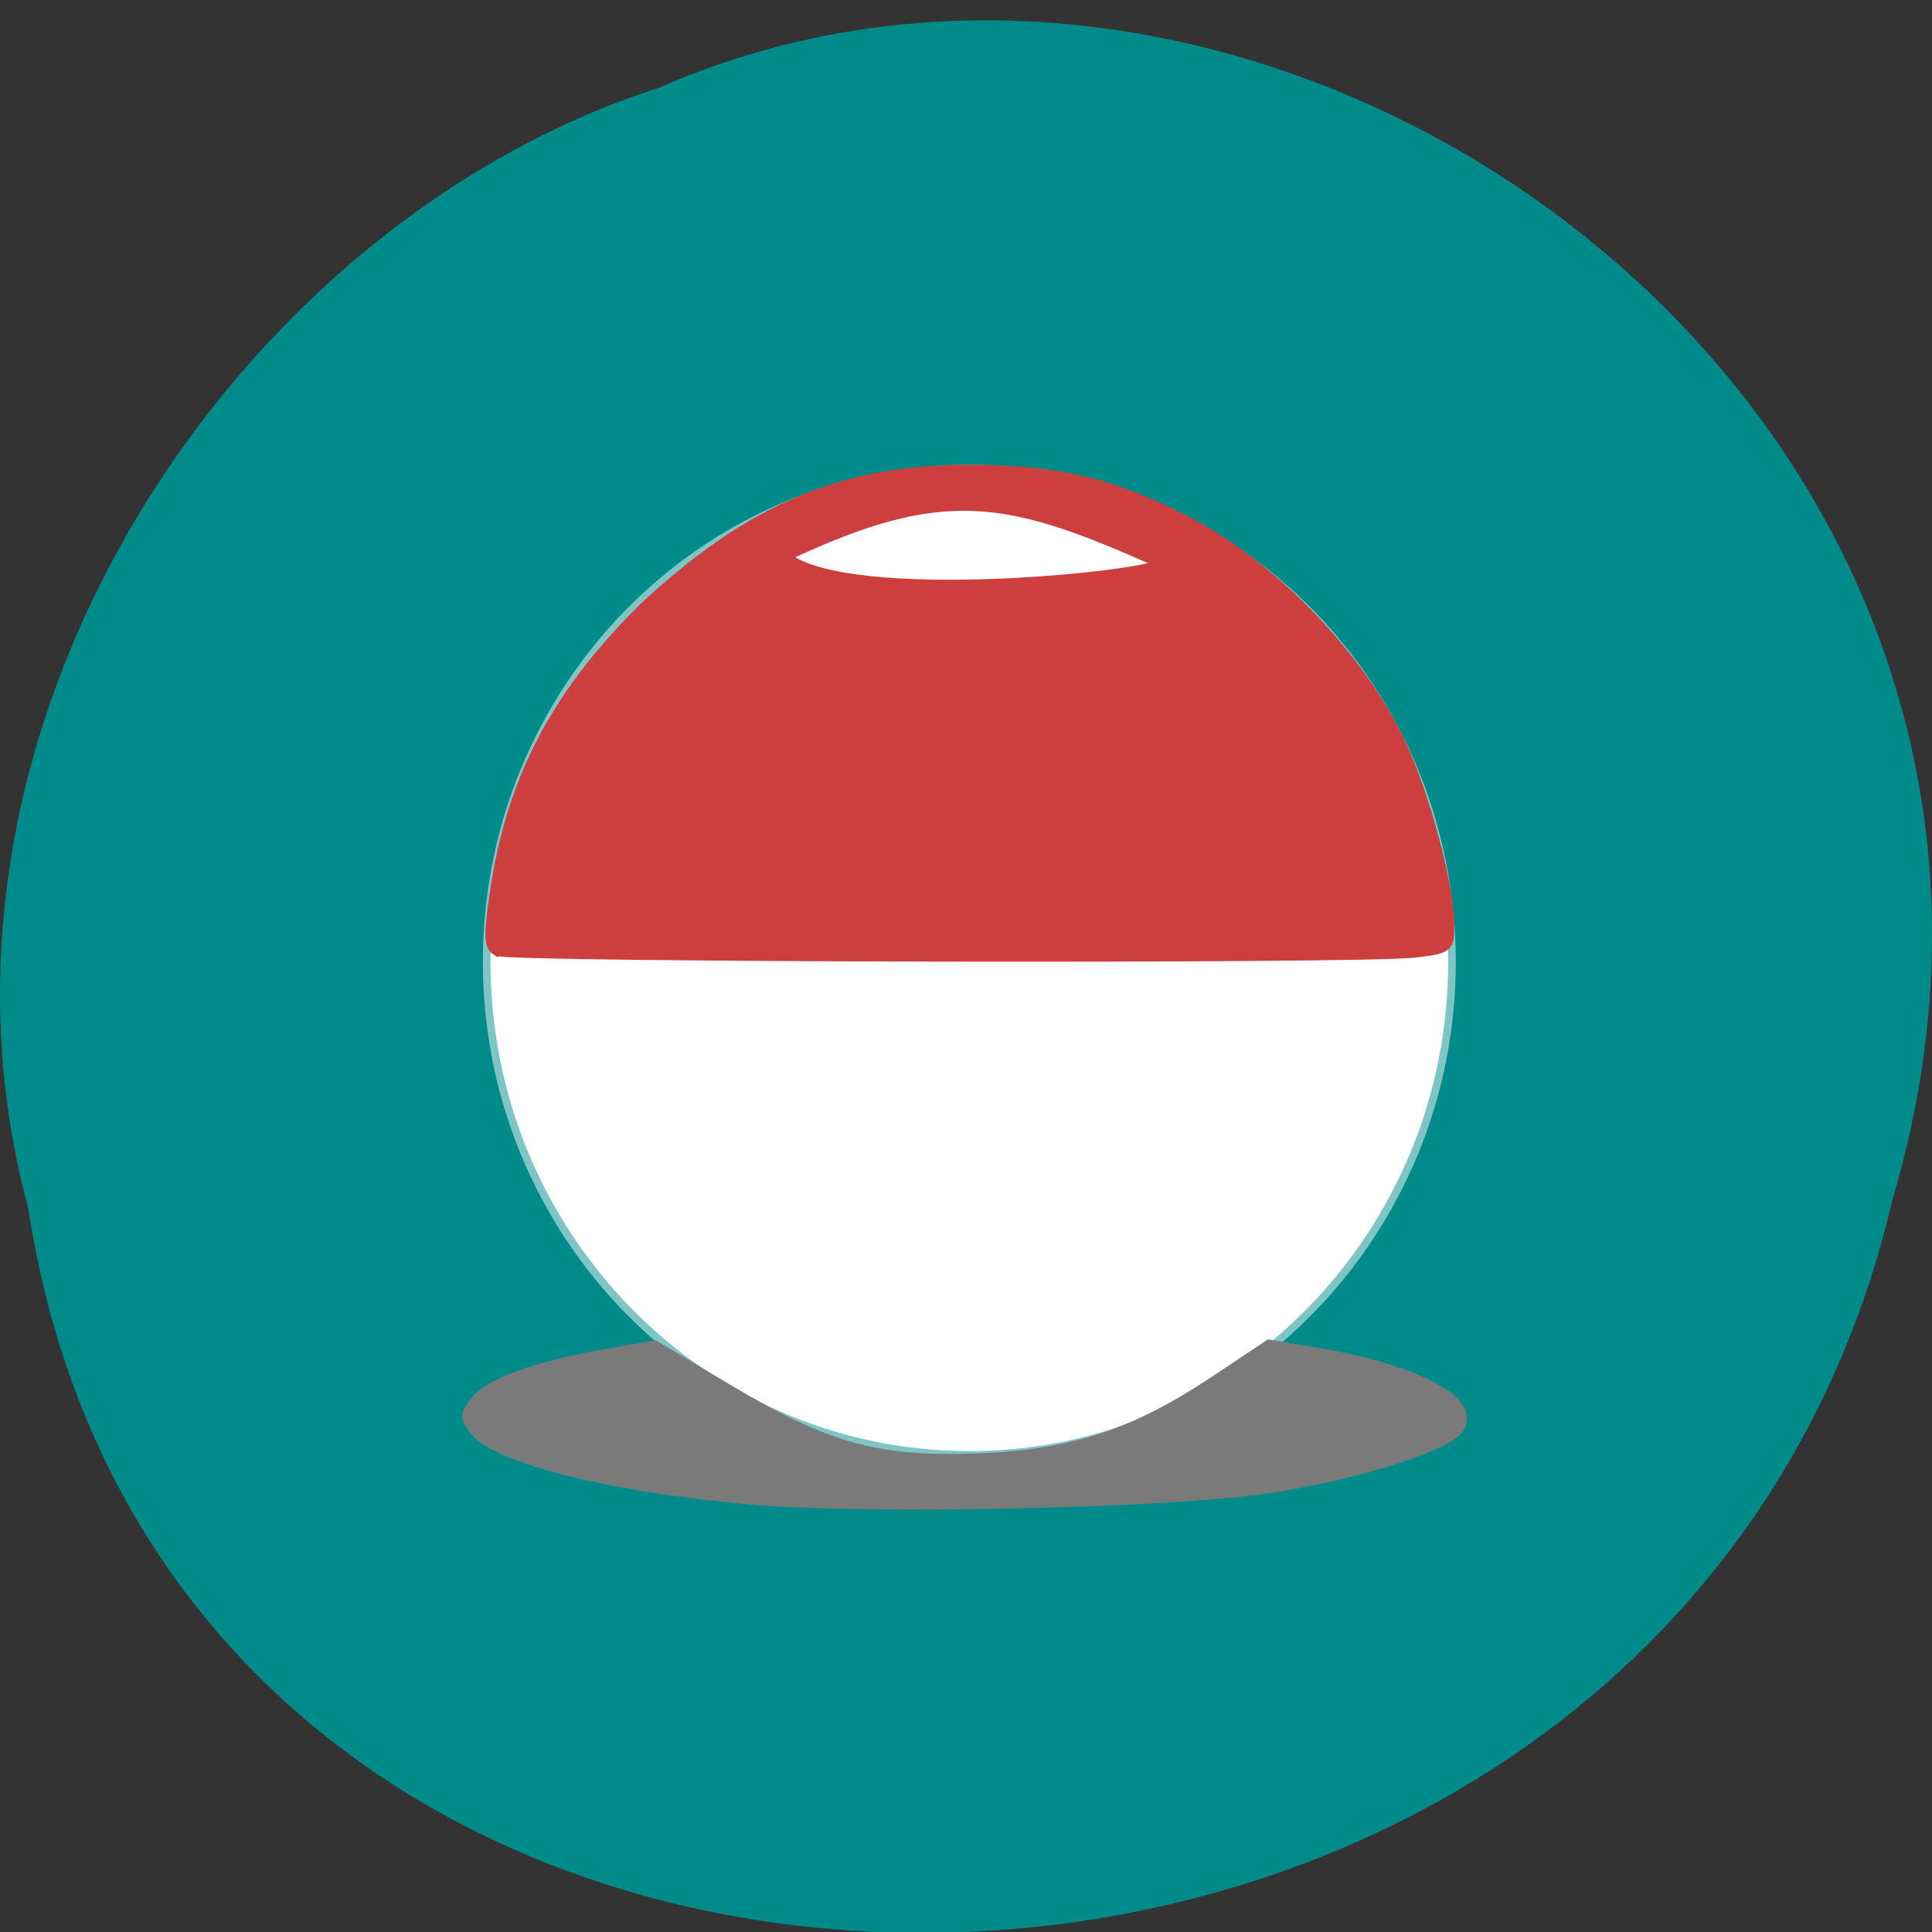 <svg xmlns="http://www.w3.org/2000/svg" viewBox="0 0 256 256"><rect x="0" y="0" width="256" height="256" fill="#333333" stroke="none"/><path d="m 3.74 160.08 c 19.829 129.77 217.21 126.71 247.04 -1.178 30.702 -103.76 -80.47 -183.78 -163.63 -147.21 -55.684 17.868 -100.67 84.52 -83.41 148.38 z" fill="#008b8b" color="#000"/><g transform="matrix(0.961 0 0 0.957 3.933 10.573)"><path d="m 394.57 133.38 c 0 33.24 -25.931 60.18 -57.919 60.18 -31.988 0 -57.919 -26.944 -57.919 -60.18 0 -33.24 25.931 -60.18 57.919 -60.18 31.988 0 57.919 26.944 57.919 60.18 z" transform="matrix(1.14 0 0 1.126 -254.22 -28.08)" stroke-opacity="0.502" fill="#fff" stroke="#fff" stroke-width="1.841"/><path d="m 100.52 196.46 c -19.11 -1.537 -35.882 -5.644 -38.955 -9.537 -1.377 -1.745 -1.368 -2.026 0.124 -3.917 1.883 -2.386 8.458 -4.744 17.789 -6.38 l 6.653 -1.166 l 10.398 6.22 c 13.534 8.096 20.714 10.01 35.12 9.356 12.543 -0.569 21 -3.44 32.15 -10.915 l 7.142 -4.787 l 6.874 1.176 c 13.364 2.286 21.557 6.667 19.02 10.172 -1.787 2.47 -14.29 6.367 -26.16 8.156 -13.308 2.01 -53.766 2.941 -70.16 1.622 z" fill="#7a7a7a" stroke="#7a7a7a" stroke-width="1.783"/><path d="m 61.773 123.2 c -1.042 -0.66 -1.071 -2.02 -0.176 -8.135 2.311 -15.808 8.744 -27.465 20.223 -38.916 15.191 -14.39 28.2 -19.222 44.552 -19.297 c 12.442 -0.038 20.19 1.779 30.468 7.147 11.771 6.147 23.847 18.783 29.41 30.772 3.27 7.05 6.621 19.592 6.631 24.822 0.006 3.267 0.005 3.268 -4.745 3.838 -7.327 0.88 -124.95 0.663 -126.36 -0.233 z m 91.82 -53.51 c -21.463 -9.756 -30.351 -11.504 -52.39 -1.01 8.43 7.52 52.669 2.694 52.39 1.01 z" transform="translate(2.715 -2.715)" fill="#cd3e3e" stroke="#cd3e3e" stroke-width="1.666"/></g></svg>
